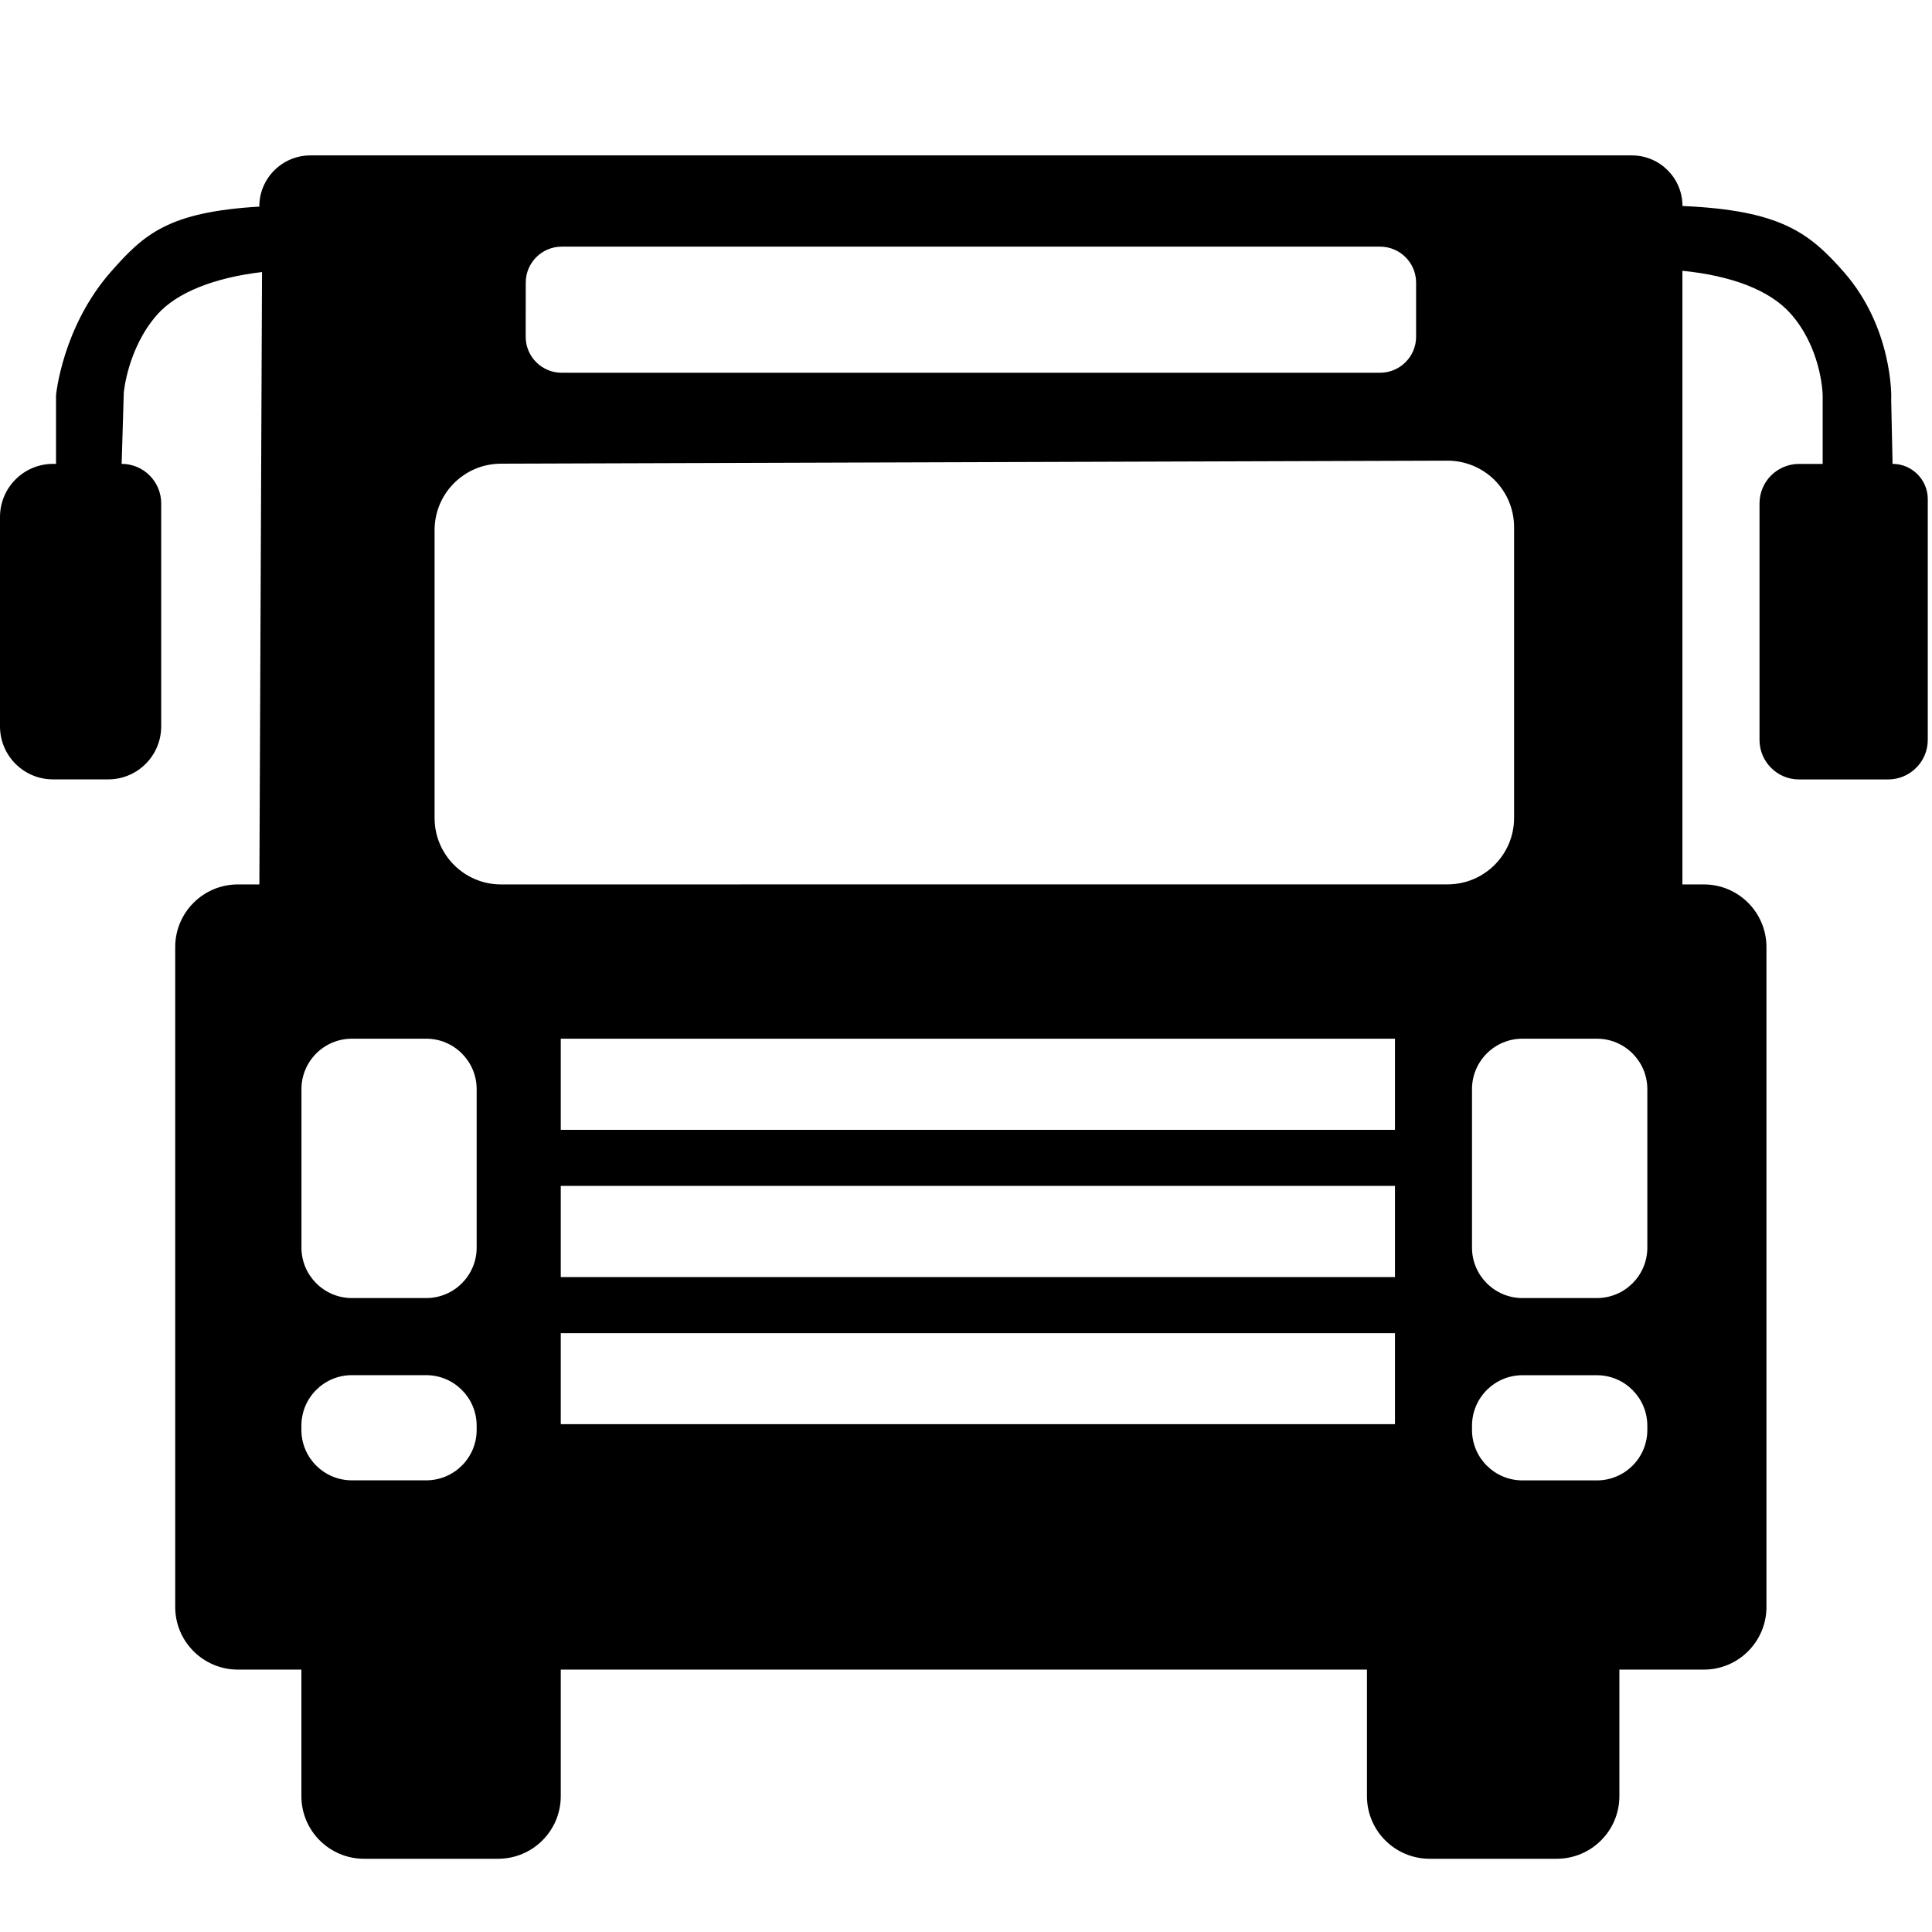 <?xml version="1.0" encoding="utf-8"?>
<!-- Generator: Adobe Illustrator 16.0.4, SVG Export Plug-In . SVG Version: 6.00 Build 0)  -->
<!DOCTYPE svg PUBLIC "-//W3C//DTD SVG 1.1//EN" "http://www.w3.org/Graphics/SVG/1.1/DTD/svg11.dtd">
<svg version="1.1" id="Layer_1" xmlns="http://www.w3.org/2000/svg" xmlns:xlink="http://www.w3.org/1999/xlink" x="0px" y="0px"
	 width="32px" height="32px" viewBox="0 0 32 32" enable-background="new 0 0 32 32" xml:space="preserve">
<g>
	<path d="M29.797,7.684c-0.361,0-0.654,0.293-0.654,0.655v3.916c0,0.361,0.293,0.655,0.654,0.655h1.477
		c0.361,0,0.656-0.293,0.656-0.655V8.267c0-0.322-0.262-0.584-0.584-0.584V7.637l-0.022-1.014c0.006-0.048,0.026-1.192-0.782-2.115
		c-0.575-0.654-1.05-1.025-2.675-1.096c0-0.463-0.375-0.838-0.839-0.838H5.141c-0.467,0-0.846,0.379-0.846,0.846
		c0,0,0.02,0,0.016,0.001C2.795,3.509,2.389,3.872,1.834,4.505C1.031,5.42,0.928,6.547,0.928,6.547v1.136h-0.05
		C0.393,7.684,0,8.077,0,8.562v3.469c0,0.485,0.393,0.878,0.878,0.878h0.914c0.485,0,0.878-0.393,0.878-0.878V8.338
		c0-0.361-0.293-0.655-0.655-0.655L2.05,6.511C2.049,6.505,2.111,5.773,2.601,5.214C2.929,4.841,3.558,4.598,4.34,4.506
		L4.296,14.649H3.94c-0.573,0-1.038,0.464-1.038,1.037v10.931c0,0.572,0.465,1.037,1.038,1.037h1.052v-0.062v2.158
		c0,0.573,0.465,1.037,1.038,1.037h2.22c0.573,0,1.038-0.464,1.038-1.037v-2.158v0.062h13.353v-0.062v2.158
		c0,0.573,0.465,1.037,1.039,1.037h2.104c0.573,0,1.038-0.464,1.038-1.037v-2.158v0.062h1.4c0.571,0,1.036-0.465,1.036-1.037V15.686
		c0-0.573-0.465-1.037-1.036-1.037h-0.356V4.485c0.813,0.082,1.442,0.319,1.788,0.705c0.498,0.557,0.535,1.285,0.535,1.358v1.136
		H29.797z M8.299,14.649c-0.608,0-1.101-0.493-1.101-1.101V8.781c0-0.607,0.491-1.099,1.097-1.101l15.678-0.05
		c0.293-0.001,0.574,0.115,0.781,0.32c0.207,0.207,0.324,0.488,0.324,0.78v4.817c0,0.608-0.493,1.101-1.102,1.101L8.299,14.649
		L8.299,14.649z M23.105,21.152H9.288v-1.51h13.817V21.152L23.105,21.152z M23.105,18.714H9.288v-1.51h13.817V18.714L23.105,18.714z
		 M4.992,23.614c0-0.462,0.374-0.837,0.836-0.837h1.231c0.461,0,0.836,0.375,0.836,0.837v0.069c0,0.463-0.374,0.836-0.836,0.836
		H5.828c-0.461,0-0.836-0.373-0.836-0.836V23.614z M7.895,20.664c0,0.462-0.374,0.836-0.836,0.836h-1.23
		c-0.461,0-0.836-0.374-0.836-0.836V18.04c0-0.462,0.374-0.836,0.836-0.836h1.23c0.461,0,0.836,0.374,0.836,0.836V20.664z
		 M8.708,4.681c0-0.329,0.267-0.596,0.597-0.596h13.552c0.33,0,0.598,0.267,0.598,0.596v0.897c0,0.329-0.268,0.596-0.598,0.596
		H9.304c-0.33,0-0.597-0.267-0.597-0.596L8.708,4.681L8.708,4.681z M9.288,23.589v-1.507h13.817v1.507H9.288z M27.285,23.684
		c0,0.463-0.374,0.836-0.836,0.836h-1.232c-0.461,0-0.836-0.373-0.836-0.836v-0.068c0-0.463,0.374-0.838,0.836-0.838h1.232
		c0.461,0,0.836,0.375,0.836,0.838V23.684z M27.285,20.664c0,0.462-0.374,0.836-0.836,0.836h-1.232
		c-0.461,0-0.836-0.374-0.836-0.836V18.04c0-0.462,0.374-0.836,0.836-0.836h1.232c0.461,0,0.836,0.374,0.836,0.836V20.664z"/>
</g>
</svg>
